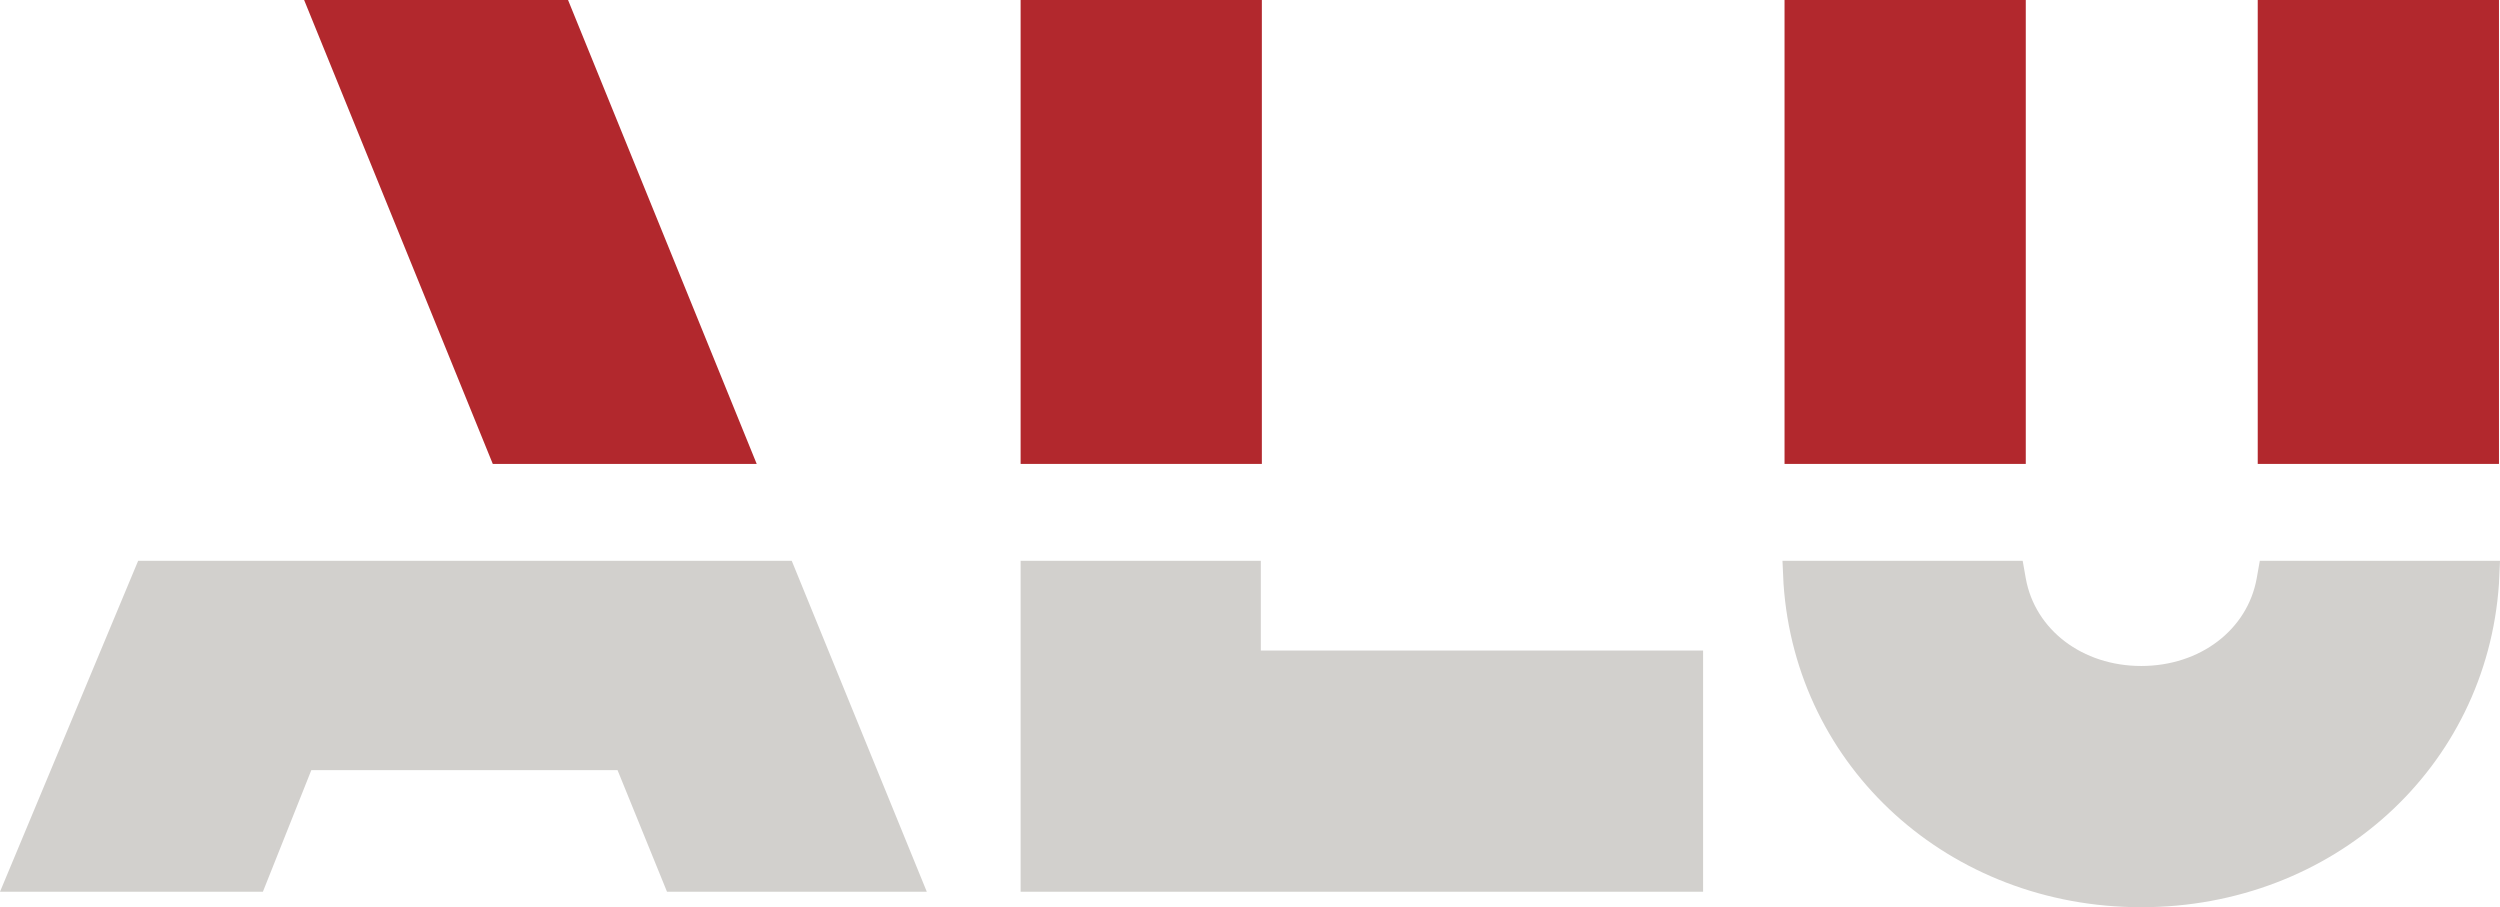 <svg xmlns="http://www.w3.org/2000/svg" viewBox="0 0 242.5 88"><path fill="#b2282d" d="M219 0h23.4v45H219z"/><path d="M207.7 88c-18.6 0-33.5-13.5-34.7-31.4l-.1-2.2h23.3l.3 1.7c.9 5 5.5 8.5 11.2 8.5 5.7 0 10.3-3.5 11.2-8.5l.3-1.7h23.3l-.1 2.2C241.2 74.5 226.3 88 207.7 88M99 86.5V54.4h23.3v8.7h42.9v23.4z" fill="#d2d0cd"/><path fill="#b2282d" d="M99 0h23.4v45H99zm74.1 0h23.4v45h-23.4z"/><path fill="#d2d0cd" d="M13.4 54.4L0 86.5h25.5l4.7-11.8h29.7l4.8 11.8h25.2L76.8 54.4z"/><path fill="#b2282d" d="M29.5 0l18.3 45h25.6L55.1 0z"/></svg>